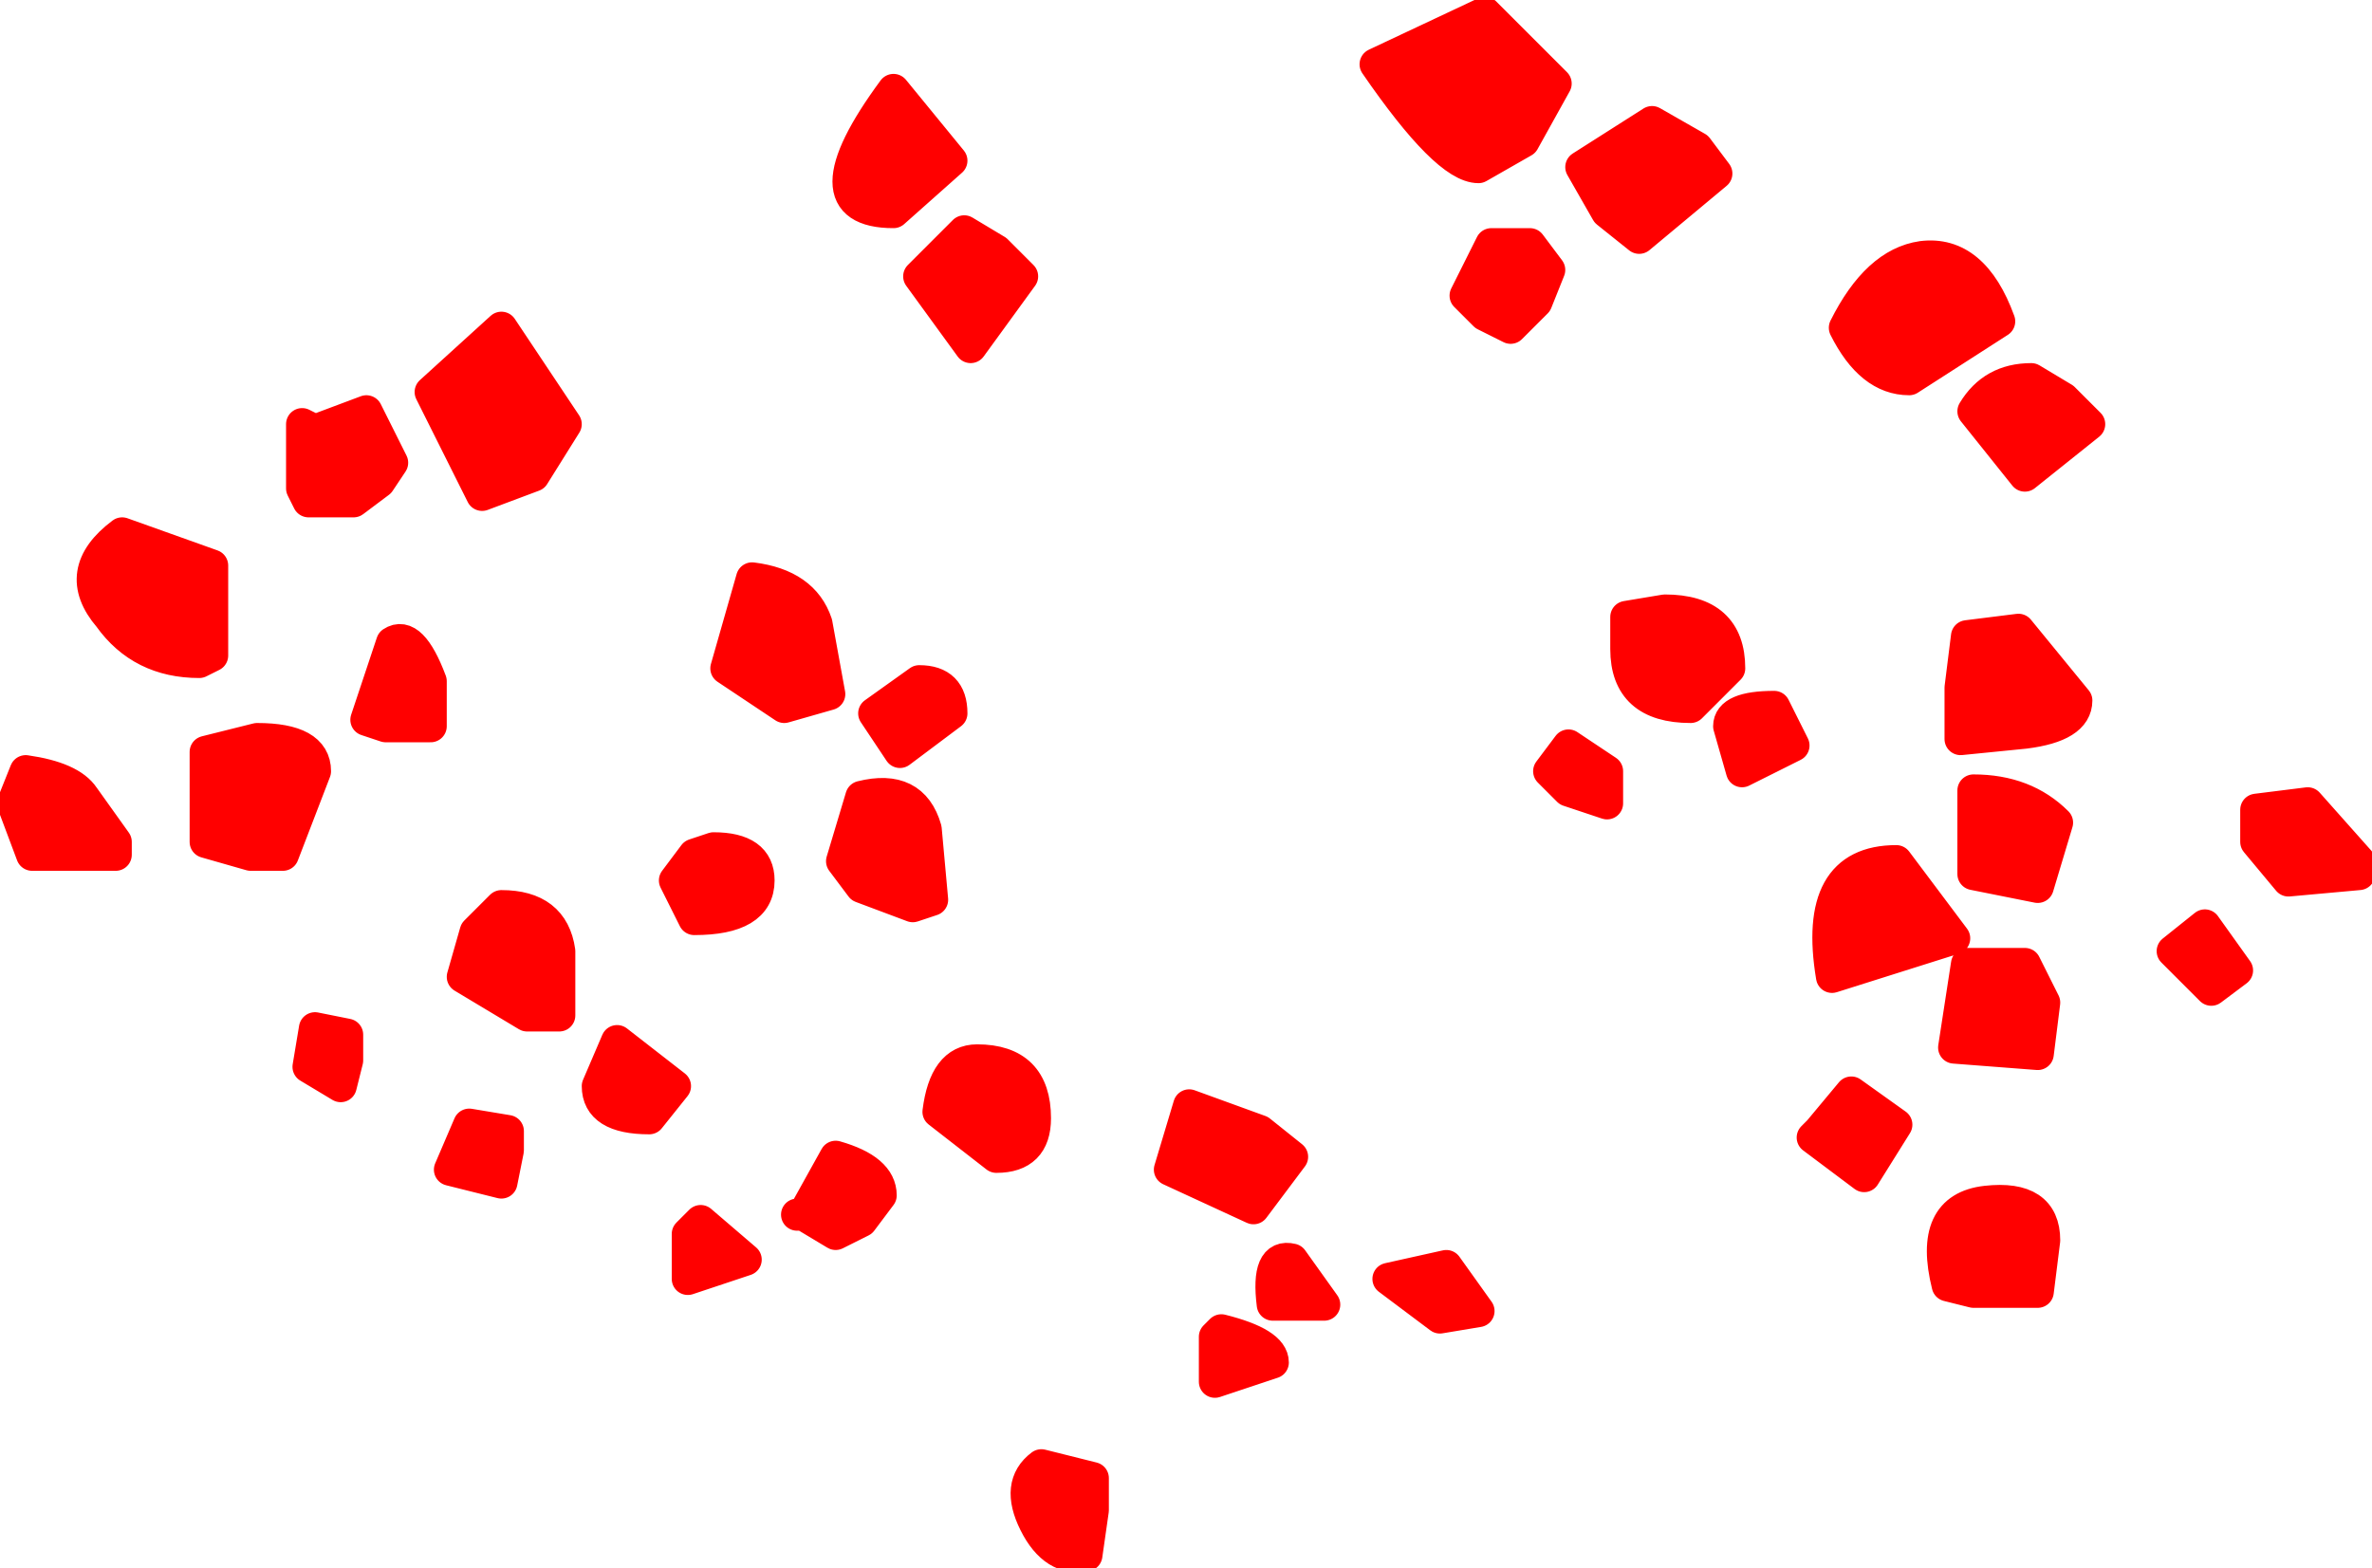 <?xml version="1.0" encoding="UTF-8" standalone="no"?>
<svg xmlns:xlink="http://www.w3.org/1999/xlink" height="12.2px" width="18.45px" xmlns="http://www.w3.org/2000/svg">
  <g transform="matrix(1.0, 0.0, 0.0, 1.0, 8.75, 1.25)">
    <path d="M4.45 -0.1 L4.6 0.1 4.0 0.6 3.75 0.4 3.55 0.05 4.1 -0.3 4.45 -0.1 M3.1 -0.15 L2.75 0.05 Q2.5 0.05 1.95 -0.75 L2.8 -1.15 3.35 -0.6 3.1 -0.15 M5.6 1.3 Q5.85 0.8 6.2 0.75 6.6 0.7 6.8 1.25 L6.1 1.7 Q5.8 1.7 5.6 1.3 M6.6 1.95 Q6.75 1.7 7.05 1.7 L7.3 1.85 7.5 2.05 7.0 2.45 6.6 1.95 M6.95 3.65 L7.4 4.2 Q7.4 4.4 7.0 4.45 L6.5 4.5 6.5 4.1 6.55 3.7 6.95 3.65 M7.25 5.15 L7.1 5.65 6.6 5.55 6.6 4.9 Q7.0 4.9 7.25 5.15 M6.45 6.05 L5.5 6.35 Q5.35 5.45 6.0 5.45 L6.45 6.05 M8.4 5.95 L8.65 6.3 8.45 6.45 8.15 6.15 8.4 5.95 M9.05 5.6 L8.8 5.3 8.8 5.05 9.2 5.0 9.6 5.45 9.6 5.55 9.05 5.6 M2.8 1.2 L2.65 1.05 2.85 0.65 3.15 0.65 3.3 0.85 3.2 1.1 3.0 1.3 2.8 1.2 M5.05 4.25 L5.2 4.55 4.8 4.75 4.7 4.4 Q4.7 4.25 5.05 4.25 M4.7 3.95 L4.4 4.25 Q3.9 4.25 3.9 3.8 L3.9 3.55 4.2 3.5 Q4.7 3.5 4.7 3.95 M3.3 4.75 L3.45 4.55 3.75 4.75 3.75 5.0 3.45 4.9 3.3 4.75 M1.05 7.55 L1.3 7.75 1.0 8.15 0.35 7.85 0.5 7.35 1.05 7.55 M0.75 9.1 Q1.15 9.2 1.15 9.35 L0.7 9.5 0.7 9.15 0.75 9.1 M1.3 8.55 L1.55 8.9 1.15 8.9 Q1.1 8.5 1.3 8.55 M2.5 8.6 L2.75 8.95 2.45 9.0 2.05 8.7 2.5 8.6 M6.55 6.25 L7.0 6.25 7.15 6.55 7.1 6.95 6.45 6.9 6.55 6.25 M6.0 7.5 L5.75 7.9 5.35 7.6 5.4 7.55 5.65 7.25 6.0 7.5 M6.4 8.75 Q6.25 8.15 6.7 8.1 7.15 8.05 7.15 8.4 L7.1 8.8 6.6 8.8 6.4 8.75 M-1.6 0.9 L-1.25 0.55 -1.0 0.7 -0.8 0.9 -1.2 1.45 -1.6 0.9 M-1.8 0.4 Q-2.5 0.4 -1.8 -0.55 L-1.35 0.0 -1.8 0.4 M-4.35 2.05 L-4.6 2.45 -5.0 2.6 -5.4 1.8 -4.85 1.3 -4.35 2.05 M-2.9 3.25 Q-2.5 3.3 -2.4 3.6 L-2.3 4.15 -2.65 4.25 -3.1 3.95 -2.9 3.25 M-4.85 5.8 Q-4.45 5.8 -4.4 6.15 L-4.4 6.65 -4.65 6.65 -5.15 6.35 -5.05 6.0 -4.85 5.8 M-3.35 5.4 L-3.2 5.35 Q-2.85 5.35 -2.85 5.6 -2.85 5.9 -3.35 5.9 L-3.5 5.6 -3.35 5.4 M-1.95 4.3 L-1.6 4.05 Q-1.35 4.05 -1.35 4.3 L-1.75 4.6 -1.95 4.3 M-2.05 4.95 Q-1.65 4.85 -1.55 5.2 L-1.5 5.75 -1.65 5.8 -2.05 5.65 -2.2 5.45 -2.05 4.95 M-5.8 2.5 L-6.0 2.65 -6.35 2.65 -6.4 2.55 -6.4 2.05 -6.3 2.1 -5.9 1.95 -5.7 2.35 -5.8 2.5 M-7.85 5.3 L-7.85 5.4 -8.5 5.4 -8.65 5.0 -8.55 4.75 Q-8.2 4.8 -8.1 4.95 L-7.85 5.3 M-5.4 4.05 L-5.4 4.4 -5.75 4.4 -5.9 4.35 -5.7 3.75 Q-5.55 3.65 -5.4 4.05 M-7.1 3.85 L-7.2 3.9 Q-7.65 3.9 -7.9 3.55 -8.2 3.2 -7.8 2.9 L-7.1 3.15 -7.1 3.85 M-6.35 7.05 L-6.3 6.75 -6.05 6.8 -6.05 7.0 -6.1 7.2 -6.35 7.05 M-7.15 4.6 L-6.75 4.5 Q-6.3 4.5 -6.3 4.75 L-6.55 5.4 -6.8 5.4 -7.15 5.3 -7.15 4.6 M-5.1 7.5 L-4.8 7.55 -4.8 7.7 -4.85 7.95 -5.25 7.85 -5.1 7.5 M-0.7 7.45 Q-0.7 7.75 -1.0 7.75 L-1.45 7.4 Q-1.4 7.0 -1.15 7.0 -0.7 7.0 -0.7 7.45 M-2.5 8.2 L-2.25 7.75 Q-1.9 7.85 -1.9 8.05 L-2.05 8.25 -2.25 8.35 -2.5 8.2 M-3.7 7.45 Q-4.1 7.45 -4.1 7.2 L-3.95 6.85 -3.5 7.2 -3.7 7.45 M-3.4 8.7 L-3.4 8.35 -3.3 8.25 -2.95 8.55 -3.4 8.7 M-0.65 10.15 L-0.25 10.25 -0.25 10.5 -0.3 10.85 Q-0.55 10.9 -0.7 10.6 -0.85 10.3 -0.65 10.15" fill="#ff0000" fill-rule="evenodd" stroke="none"/>
    <path d="M4.45 -0.1 L4.6 0.1 4.0 0.6 3.75 0.4 3.55 0.05 4.1 -0.3 4.45 -0.1 M3.1 -0.15 L2.75 0.05 Q2.5 0.05 1.95 -0.75 L2.8 -1.15 3.35 -0.6 3.1 -0.15 M5.6 1.3 Q5.8 1.7 6.1 1.7 L6.8 1.25 Q6.6 0.7 6.2 0.75 5.85 0.8 5.6 1.3 M6.6 1.95 Q6.75 1.7 7.05 1.7 L7.3 1.85 7.5 2.05 7.0 2.45 6.6 1.95 M6.95 3.65 L7.4 4.2 Q7.4 4.4 7.0 4.45 L6.5 4.5 6.5 4.1 6.55 3.7 6.95 3.65 M7.25 5.15 Q7.0 4.9 6.6 4.9 L6.6 5.55 7.1 5.65 7.25 5.15 M6.45 6.05 L5.5 6.35 Q5.35 5.45 6.0 5.45 L6.45 6.05 M8.4 5.95 L8.65 6.3 8.45 6.45 8.15 6.15 8.4 5.95 M9.05 5.6 L8.8 5.3 8.8 5.05 9.2 5.0 9.6 5.45 9.6 5.55 9.05 5.6 M2.8 1.2 L3.0 1.3 3.2 1.1 3.3 0.85 3.15 0.65 2.85 0.65 2.65 1.05 2.8 1.2 M5.05 4.25 L5.2 4.55 4.8 4.75 4.7 4.4 Q4.7 4.25 5.05 4.25 M4.7 3.95 L4.4 4.25 Q3.9 4.25 3.9 3.8 L3.9 3.55 4.2 3.5 Q4.7 3.5 4.7 3.95 M3.3 4.75 L3.45 4.55 3.75 4.75 3.75 5.0 3.45 4.9 3.3 4.75 M1.05 7.55 L1.3 7.75 1.0 8.15 0.35 7.85 0.5 7.35 1.05 7.55 M0.75 9.1 Q1.15 9.2 1.15 9.35 L0.7 9.5 0.7 9.15 0.75 9.1 M1.3 8.55 Q1.1 8.5 1.15 8.9 L1.55 8.9 1.3 8.55 M2.5 8.6 L2.75 8.95 2.45 9.0 2.05 8.7 2.5 8.6 M6.55 6.25 L6.45 6.9 7.1 6.95 7.15 6.55 7.0 6.25 6.55 6.25 M6.0 7.5 L5.75 7.9 5.35 7.6 5.4 7.55 5.65 7.25 6.0 7.5 M6.4 8.75 L6.6 8.8 7.1 8.8 7.15 8.4 Q7.15 8.05 6.7 8.1 6.25 8.15 6.4 8.75 M-1.6 0.9 L-1.25 0.55 -1.0 0.7 -0.8 0.9 -1.2 1.45 -1.6 0.9 M-1.8 0.4 Q-2.5 0.4 -1.8 -0.55 L-1.35 0.0 -1.8 0.4 M-4.35 2.05 L-4.6 2.45 -5.0 2.6 -5.4 1.8 -4.85 1.3 -4.35 2.05 M-2.9 3.25 Q-2.5 3.3 -2.4 3.6 L-2.3 4.15 -2.65 4.25 -3.1 3.95 -2.9 3.25 M-4.85 5.8 Q-4.45 5.8 -4.4 6.15 L-4.4 6.65 -4.65 6.65 -5.15 6.35 -5.05 6.0 -4.85 5.8 M-3.35 5.4 L-3.2 5.35 Q-2.85 5.35 -2.85 5.6 -2.85 5.9 -3.35 5.9 L-3.5 5.6 -3.35 5.4 M-1.95 4.3 L-1.6 4.05 Q-1.35 4.05 -1.35 4.3 L-1.75 4.6 -1.95 4.3 M-2.05 4.95 Q-1.65 4.85 -1.55 5.2 L-1.5 5.75 -1.65 5.8 -2.05 5.65 -2.2 5.45 -2.05 4.95 M-5.8 2.5 L-6.0 2.65 -6.35 2.65 -6.4 2.55 -6.4 2.05 -6.3 2.1 -5.9 1.95 -5.7 2.35 -5.8 2.5 M-7.85 5.3 L-7.85 5.4 -8.5 5.4 -8.65 5.0 -8.55 4.75 Q-8.2 4.8 -8.1 4.95 L-7.85 5.3 M-5.4 4.05 Q-5.55 3.65 -5.7 3.75 L-5.9 4.35 -5.75 4.4 -5.4 4.4 -5.4 4.05 M-7.1 3.85 L-7.2 3.9 Q-7.65 3.9 -7.9 3.55 -8.2 3.2 -7.8 2.9 L-7.1 3.15 -7.1 3.85 M-7.15 4.6 L-7.15 5.3 -6.8 5.4 -6.55 5.4 -6.3 4.75 Q-6.3 4.5 -6.75 4.5 L-7.15 4.6 M-6.35 7.05 L-6.1 7.2 -6.05 7.0 -6.05 6.8 -6.3 6.75 -6.35 7.05 M-5.1 7.5 L-4.8 7.55 -4.8 7.7 -4.85 7.95 -5.25 7.85 -5.1 7.5 M-0.7 7.45 Q-0.7 7.75 -1.0 7.75 L-1.45 7.4 Q-1.4 7.0 -1.15 7.0 -0.7 7.0 -0.7 7.45 M-2.5 8.2 L-2.25 7.75 Q-1.9 7.85 -1.9 8.05 L-2.05 8.25 -2.25 8.35 -2.5 8.2 -2.55 8.2 -2.5 8.2 M-3.7 7.45 Q-4.1 7.45 -4.1 7.2 L-3.95 6.85 -3.5 7.2 -3.7 7.45 M-3.4 8.7 L-3.4 8.35 -3.3 8.25 -2.95 8.55 -3.4 8.7 M-0.65 10.15 L-0.25 10.25 -0.25 10.5 -0.3 10.85 Q-0.55 10.9 -0.7 10.6 -0.85 10.3 -0.65 10.15" fill="none" stroke="#ff0000" stroke-linecap="round" stroke-linejoin="round" stroke-width="0.25"/>
  </g>
</svg>
